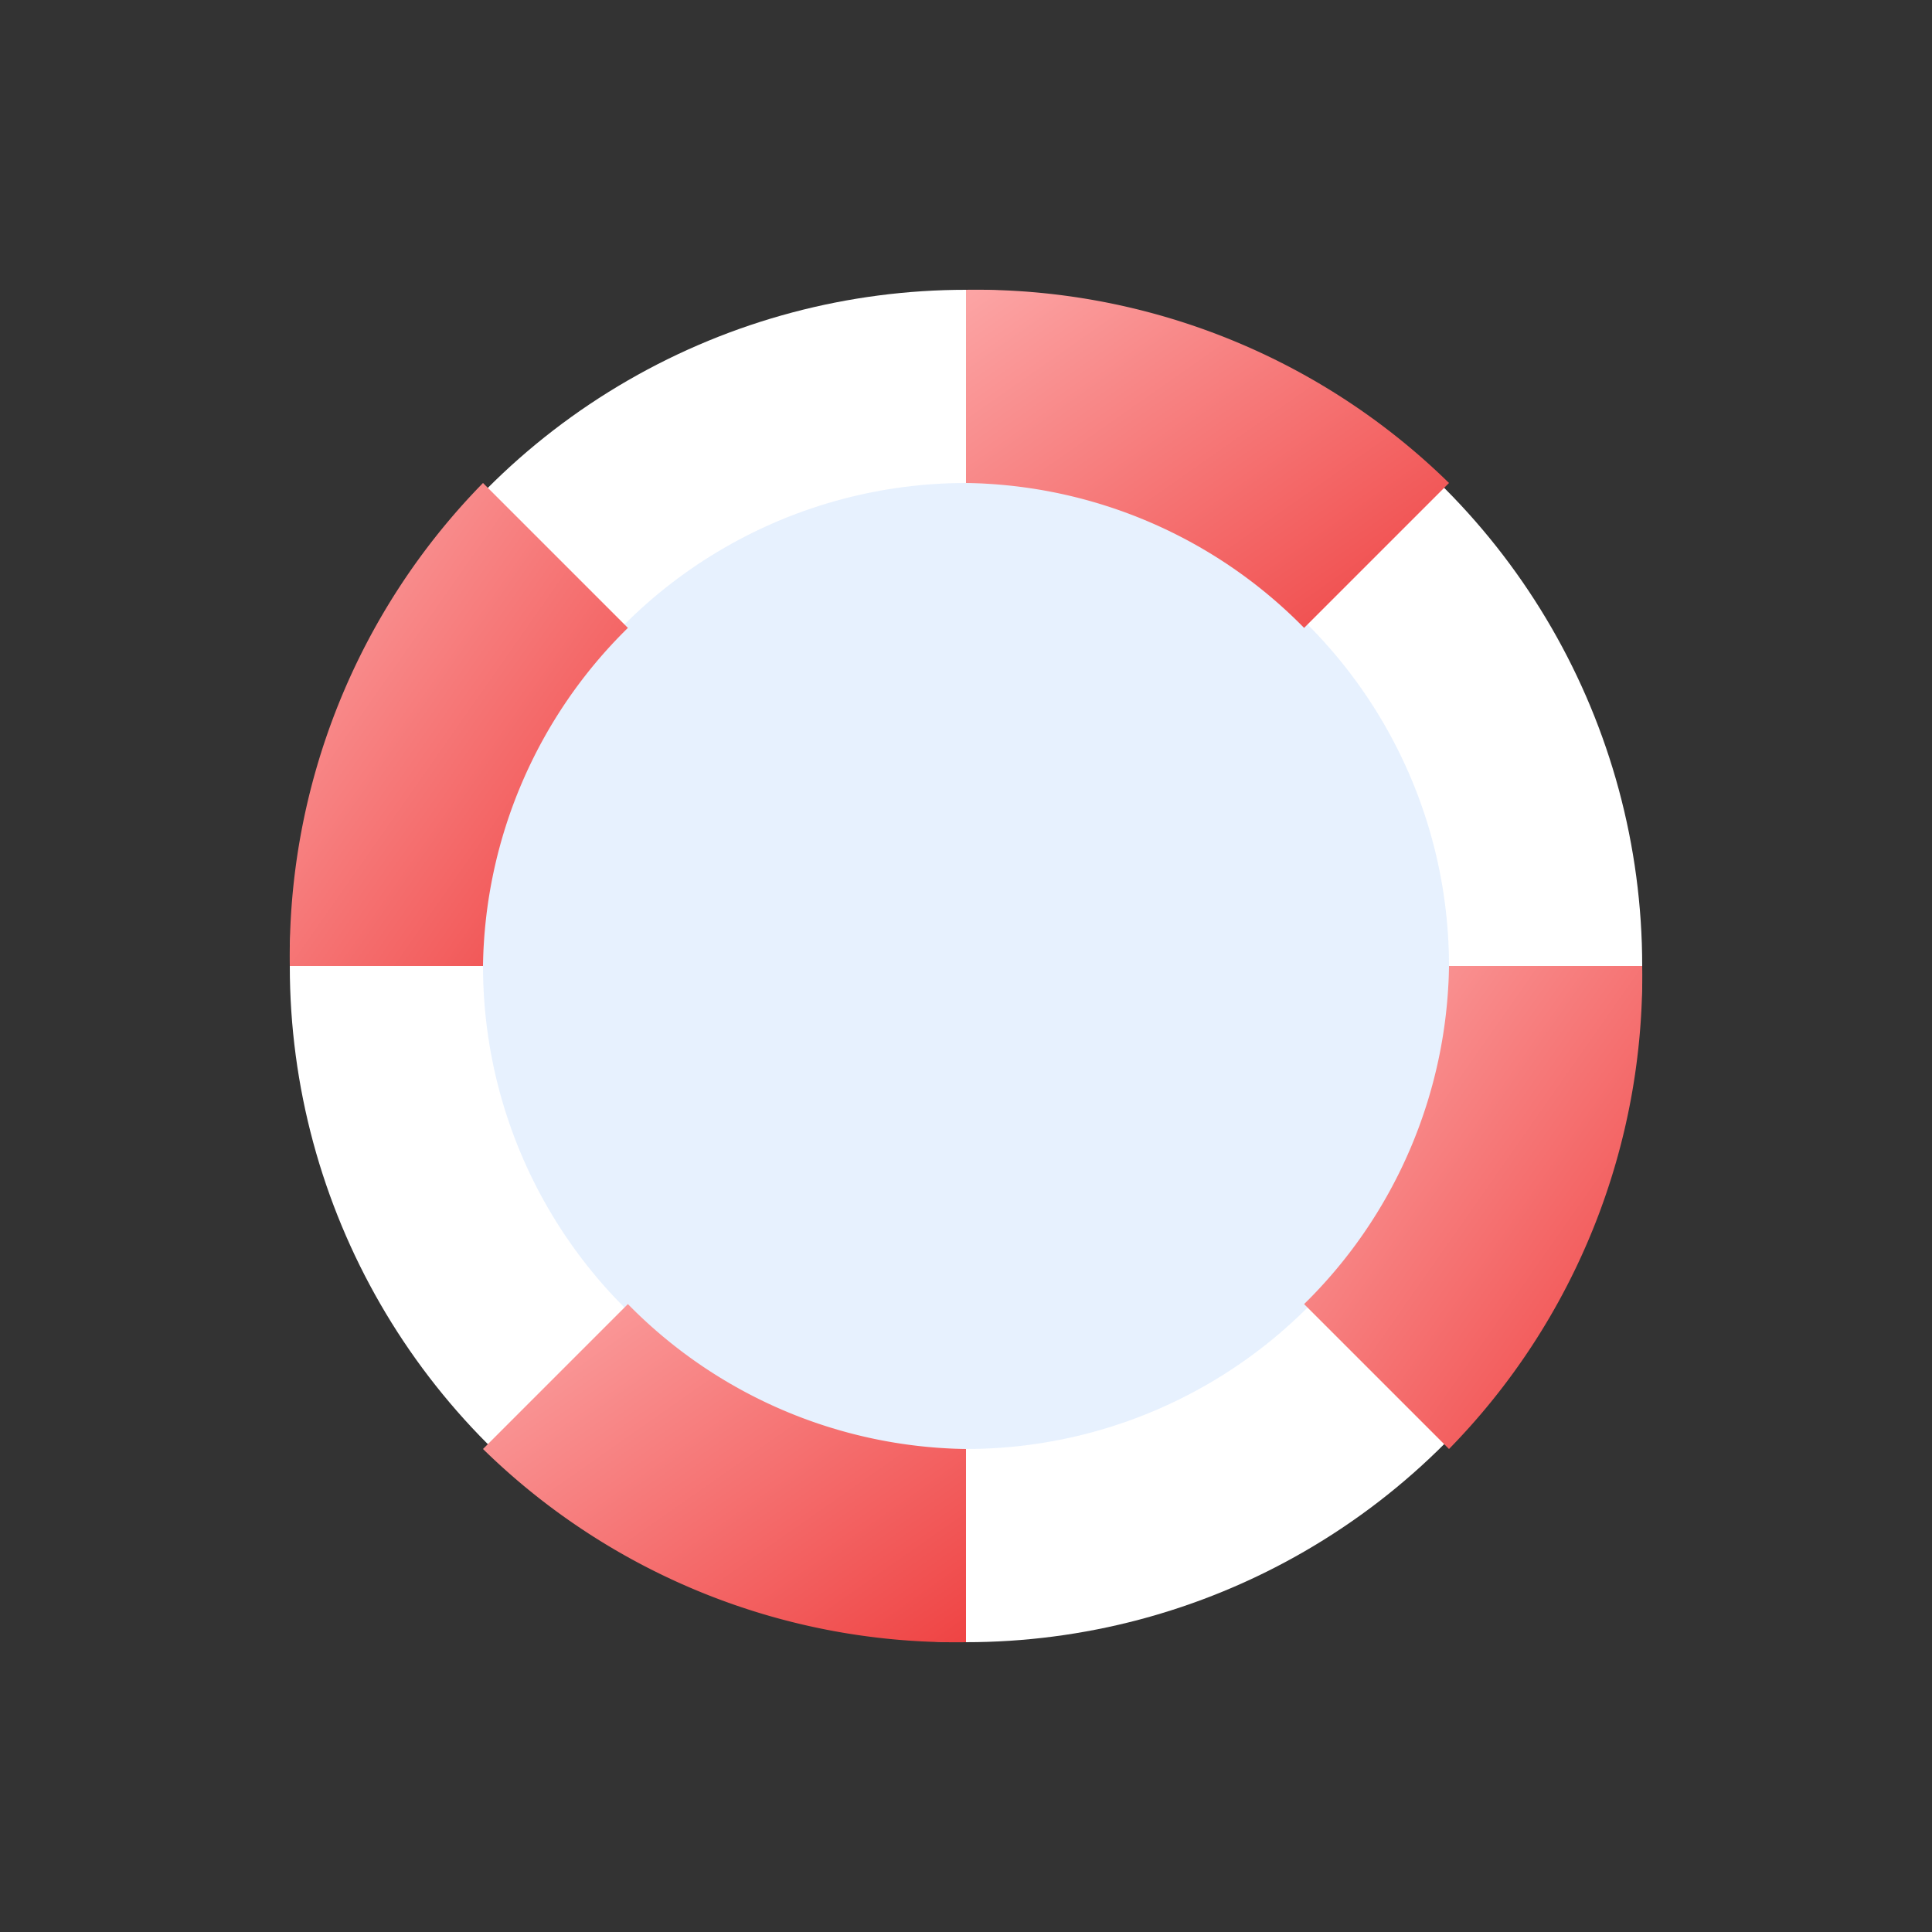 <svg xmlns="http://www.w3.org/2000/svg" viewBox="0 0 40 40" width="40" height="40">
  <rect x="0" y="0" width="40" height="40" fill="#333333" stroke="none"/>
  <defs>
    <linearGradient id="r" x1="0" y1="0" x2="1" y2="1">
      <stop offset="0%" stop-color="#fca5a5"/>
      <stop offset="100%" stop-color="#ef4444"/>
    </linearGradient>
  </defs>
  <circle cx="20" cy="20" r="14" fill="#ffffff"/>
  <circle cx="20" cy="20" r="10" fill="#60a5fa" opacity=".15"/>
  <g fill="url(#r)">
    <path d="M6 20a14 14 0 0 1 4-10l3 3a10 10 0 0 0-3 7z"/>
    <path d="M20 6a14 14 0 0 1 10 4l-3 3a10 10 0 0 0-7-3z"/>
    <path d="M34 20a14 14 0 0 1-4 10l-3-3a10 10 0 0 0 3-7z"/>
    <path d="M20 34a14 14 0 0 1-10-4l3-3a10 10 0 0 0 7 3z"/>
  </g>
</svg>

